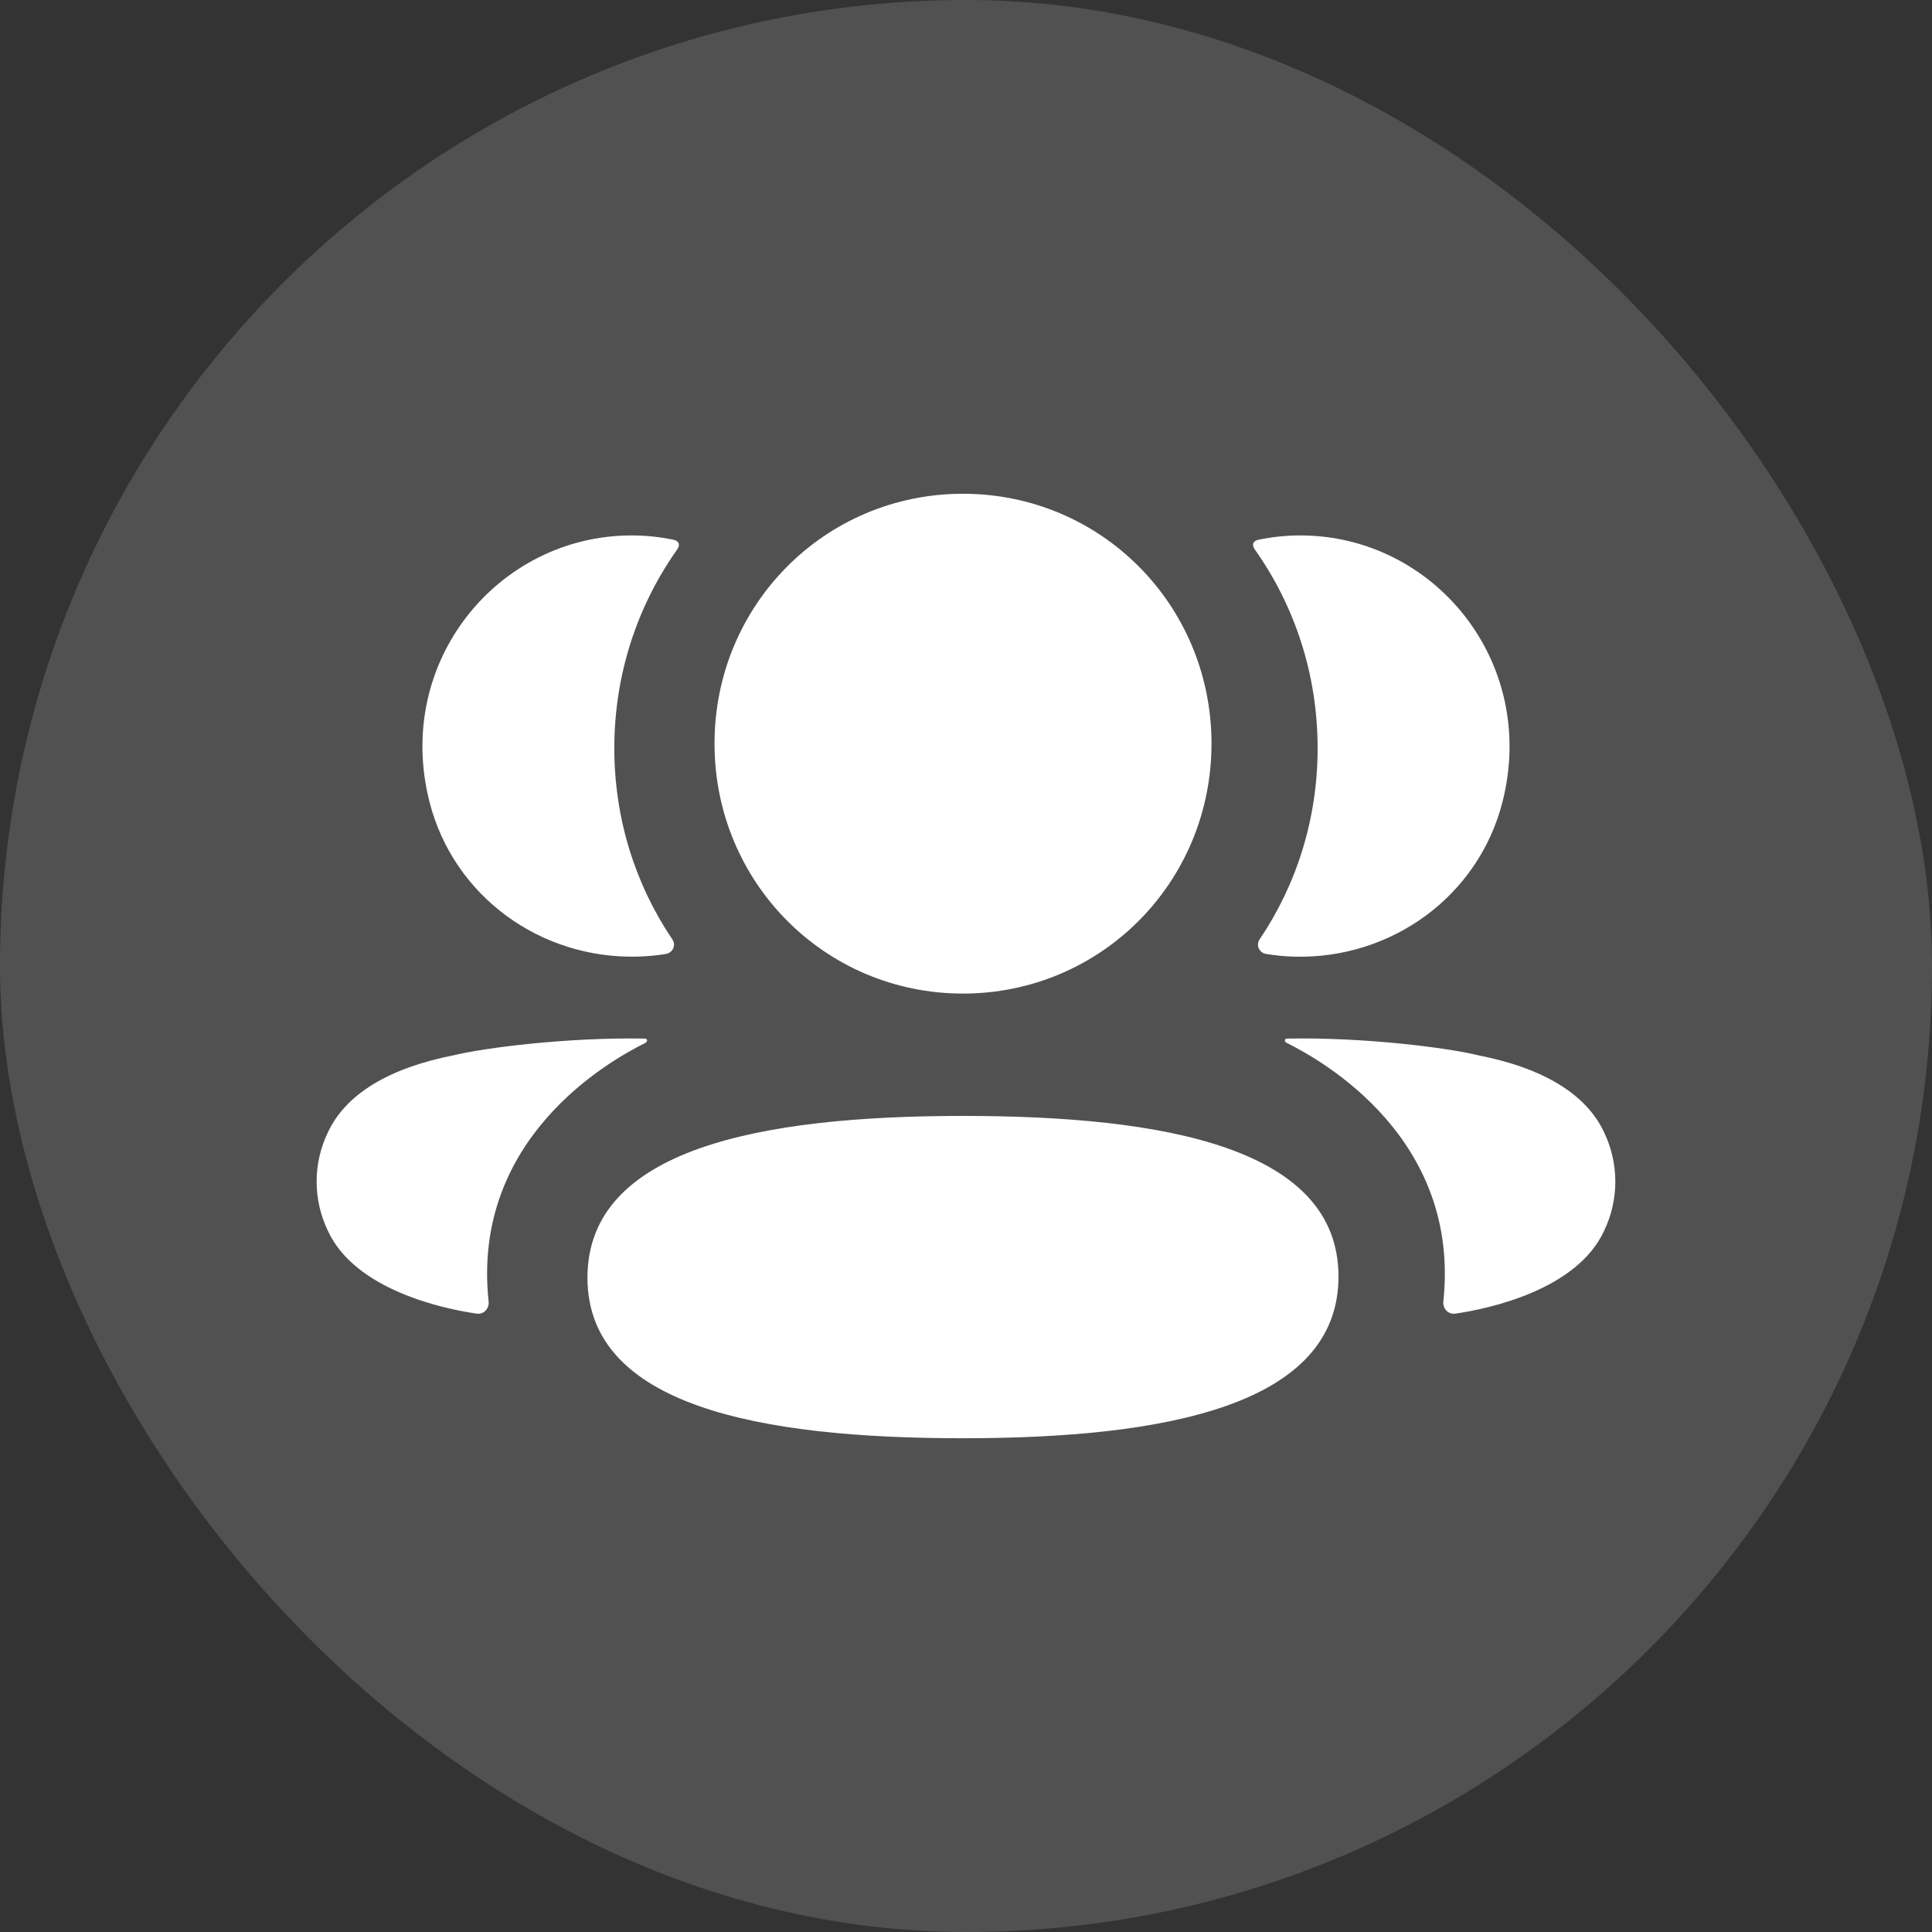 <svg width="30" height="30" viewBox="0 0 30 30" fill="none" xmlns="http://www.w3.org/2000/svg">
<rect x="0" y="0" width="30" height="30" fill="#333333" stroke="none"/>
<rect width="30" height="30" rx="15" fill="white" fill-opacity="0.15"/>
<path d="M14.953 17.328C18.098 17.328 20.784 17.827 20.784 19.822C20.784 21.817 18.116 22.333 14.953 22.333C11.808 22.333 9.122 21.835 9.122 19.84C9.122 17.845 11.791 17.328 14.953 17.328ZM19.982 16.127C21.184 16.104 22.477 16.269 22.955 16.387C23.967 16.585 24.633 16.992 24.908 17.582C25.141 18.067 25.141 18.629 24.908 19.113C24.486 20.028 23.126 20.322 22.598 20.398C22.489 20.414 22.401 20.32 22.412 20.21C22.682 17.673 20.534 16.47 19.979 16.193C19.955 16.181 19.95 16.162 19.952 16.15C19.954 16.142 19.964 16.129 19.982 16.127ZM9.792 16.125L10.018 16.127C10.036 16.129 10.045 16.142 10.047 16.15C10.05 16.162 10.045 16.18 10.022 16.194C9.465 16.47 7.317 17.673 7.587 20.209C7.599 20.32 7.512 20.414 7.402 20.398C6.874 20.322 5.514 20.028 5.092 19.113C4.858 18.628 4.858 18.067 5.092 17.582C5.368 16.992 6.033 16.586 7.045 16.386C7.523 16.27 8.815 16.105 10.018 16.127L9.792 16.125ZM14.953 7.667C17.095 7.667 18.812 9.392 18.812 11.547C18.812 13.701 17.095 15.428 14.953 15.428C12.812 15.428 11.095 13.701 11.095 11.547C11.095 9.392 12.812 7.667 14.953 7.667ZM20.191 8.314C22.26 8.314 23.884 10.271 23.331 12.451C22.957 13.919 21.605 14.894 20.099 14.855C19.948 14.851 19.8 14.836 19.656 14.812C19.552 14.793 19.499 14.675 19.558 14.588C20.133 13.738 20.46 12.715 20.46 11.617C20.46 10.471 20.103 9.403 19.481 8.527C19.462 8.499 19.447 8.457 19.466 8.426C19.483 8.4 19.513 8.387 19.542 8.381C19.751 8.338 19.966 8.314 20.191 8.314ZM9.808 8.314C10.033 8.314 10.248 8.338 10.458 8.381C10.486 8.387 10.517 8.401 10.533 8.426C10.552 8.457 10.538 8.499 10.519 8.527C9.897 9.403 9.539 10.471 9.539 11.617C9.539 12.715 9.867 13.738 10.441 14.588C10.501 14.675 10.448 14.793 10.344 14.812C10.199 14.837 10.052 14.85 9.901 14.854C8.394 14.894 7.043 13.919 6.669 12.451C6.115 10.271 7.739 8.314 9.808 8.314Z" fill="white"/>
</svg>
